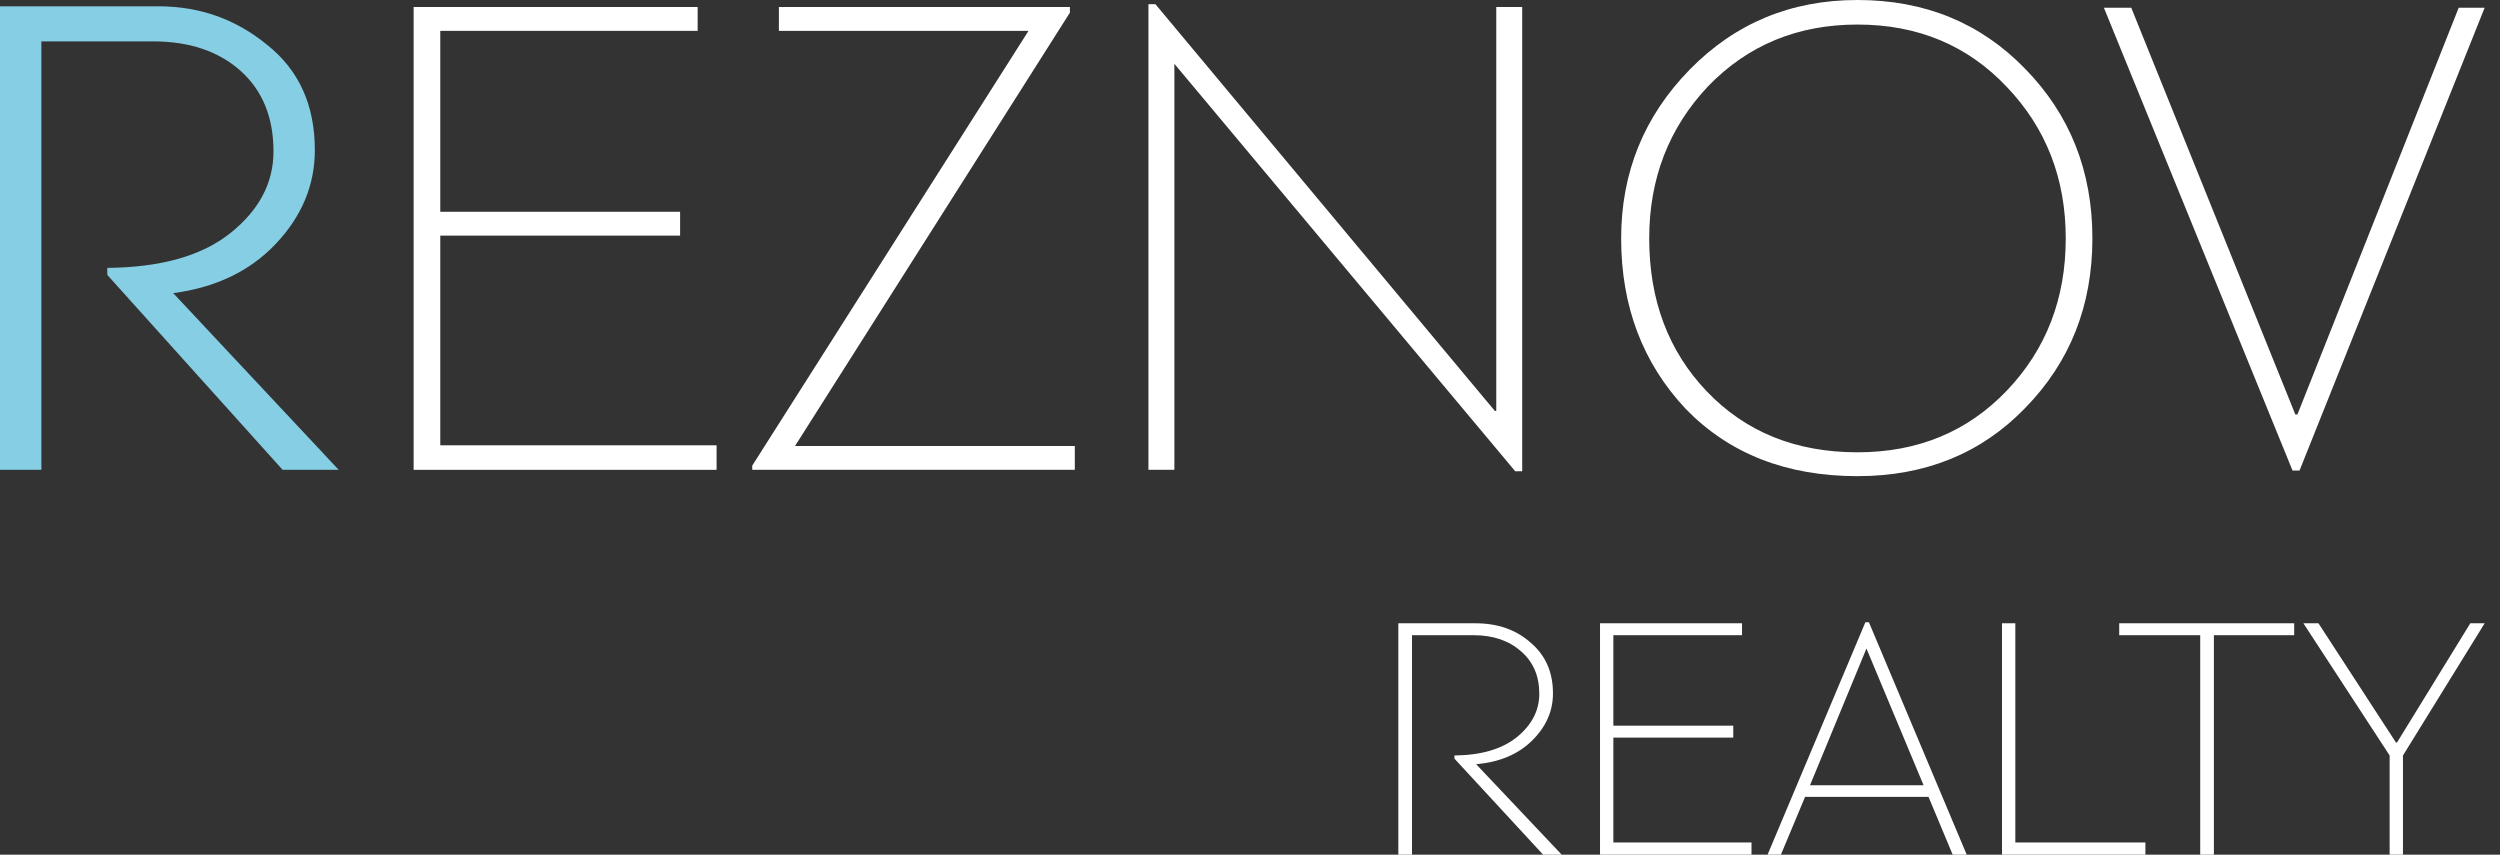 <svg width="117" height="40" viewBox="0 0 117 40" fill="none" xmlns="http://www.w3.org/2000/svg">
<rect x="0" y="0" width="117" height="40" fill="#333333" stroke="none"/>
<path d="M112.459 35.356V40H111.835V35.356L107.799 29.17H108.504L112.131 34.749H112.18L115.61 29.17H116.282L112.459 35.356Z" fill="white"/>
<path d="M103.61 29.728V40H102.97V29.728H99.179V29.17H107.368V29.728H103.61Z" fill="white"/>
<path d="M94.317 39.426H100.405V40H93.694V29.17H94.317V39.426Z" fill="white"/>
<path d="M92.043 40H91.386L90.254 37.292H84.478L83.346 40H82.722L87.3 29.121H87.465L92.043 40ZM90.024 36.751L87.35 30.351L84.708 36.751H90.024Z" fill="white"/>
<path d="M81.527 29.17V29.728H75.505V33.961H81.117V34.519H75.505V39.426H81.97V40H74.881V29.17H81.527Z" fill="white"/>
<path d="M69.085 35.766L73.089 40H72.219L68.068 35.504V35.356C69.326 35.345 70.305 35.055 71.005 34.486C71.694 33.918 72.039 33.245 72.039 32.468C72.039 31.637 71.754 30.975 71.186 30.483C70.617 29.98 69.878 29.728 68.97 29.728H66.082V40H65.442V29.17H69.052C70.092 29.17 70.95 29.471 71.629 30.072C72.329 30.663 72.679 31.456 72.679 32.452C72.679 33.283 72.351 34.022 71.694 34.667C71.049 35.301 70.179 35.668 69.085 35.766Z" fill="white"/>
<path d="M107.52 19.396L115.068 0.361H116.282L107.618 22.021H107.29L98.462 0.361H99.742L107.421 19.396H107.52Z" fill="white"/>
<path d="M86.93 0C90.08 0 92.695 1.072 94.773 3.216C96.874 5.36 97.924 8.008 97.924 11.158C97.924 14.309 96.874 16.956 94.773 19.1C92.717 21.223 90.102 22.284 86.93 22.284C83.604 22.284 80.924 21.233 78.889 19.133C76.876 16.989 75.87 14.331 75.87 11.158C75.87 8.073 76.942 5.437 79.086 3.249C81.208 1.083 83.823 0 86.93 0ZM86.93 1.149C84.129 1.149 81.799 2.111 79.939 4.037C78.102 5.984 77.183 8.358 77.183 11.158C77.183 14.046 78.08 16.431 79.874 18.313C81.69 20.216 84.042 21.168 86.93 21.168C89.752 21.168 92.082 20.205 93.92 18.28C95.758 16.354 96.677 13.981 96.677 11.158C96.677 8.358 95.758 5.995 93.92 4.069C92.082 2.122 89.752 1.149 86.93 1.149Z" fill="white"/>
<path d="M70.025 19.232V0.328H71.239V22.054H70.911L54.961 2.986V21.988H53.747V0.197H54.075L69.959 19.232H70.025Z" fill="white"/>
<path d="M37.207 20.872H50.301V21.988H35.205V21.791L48.135 1.444H36.452V0.328H50.072V0.591L37.207 20.872Z" fill="white"/>
<path d="M32.65 0.328V1.444H20.605V9.911H31.829V11.027H20.605V20.84H33.536V21.988H19.358V0.328H32.65Z" fill="white"/>
<path d="M8.106 13.718L15.851 21.988H13.226L5.021 12.865V12.537C7.537 12.515 9.463 11.968 10.797 10.896C12.132 9.824 12.799 8.555 12.799 7.089C12.799 5.492 12.285 4.234 11.257 3.315C10.228 2.396 8.861 1.936 7.154 1.936H1.936V21.988H0V0.295H7.417C9.342 0.295 11.038 0.897 12.504 2.1C13.992 3.282 14.735 4.923 14.735 7.023C14.735 8.664 14.123 10.13 12.898 11.421C11.694 12.69 10.097 13.456 8.106 13.718Z" fill="#85CEE4"/>
</svg>
